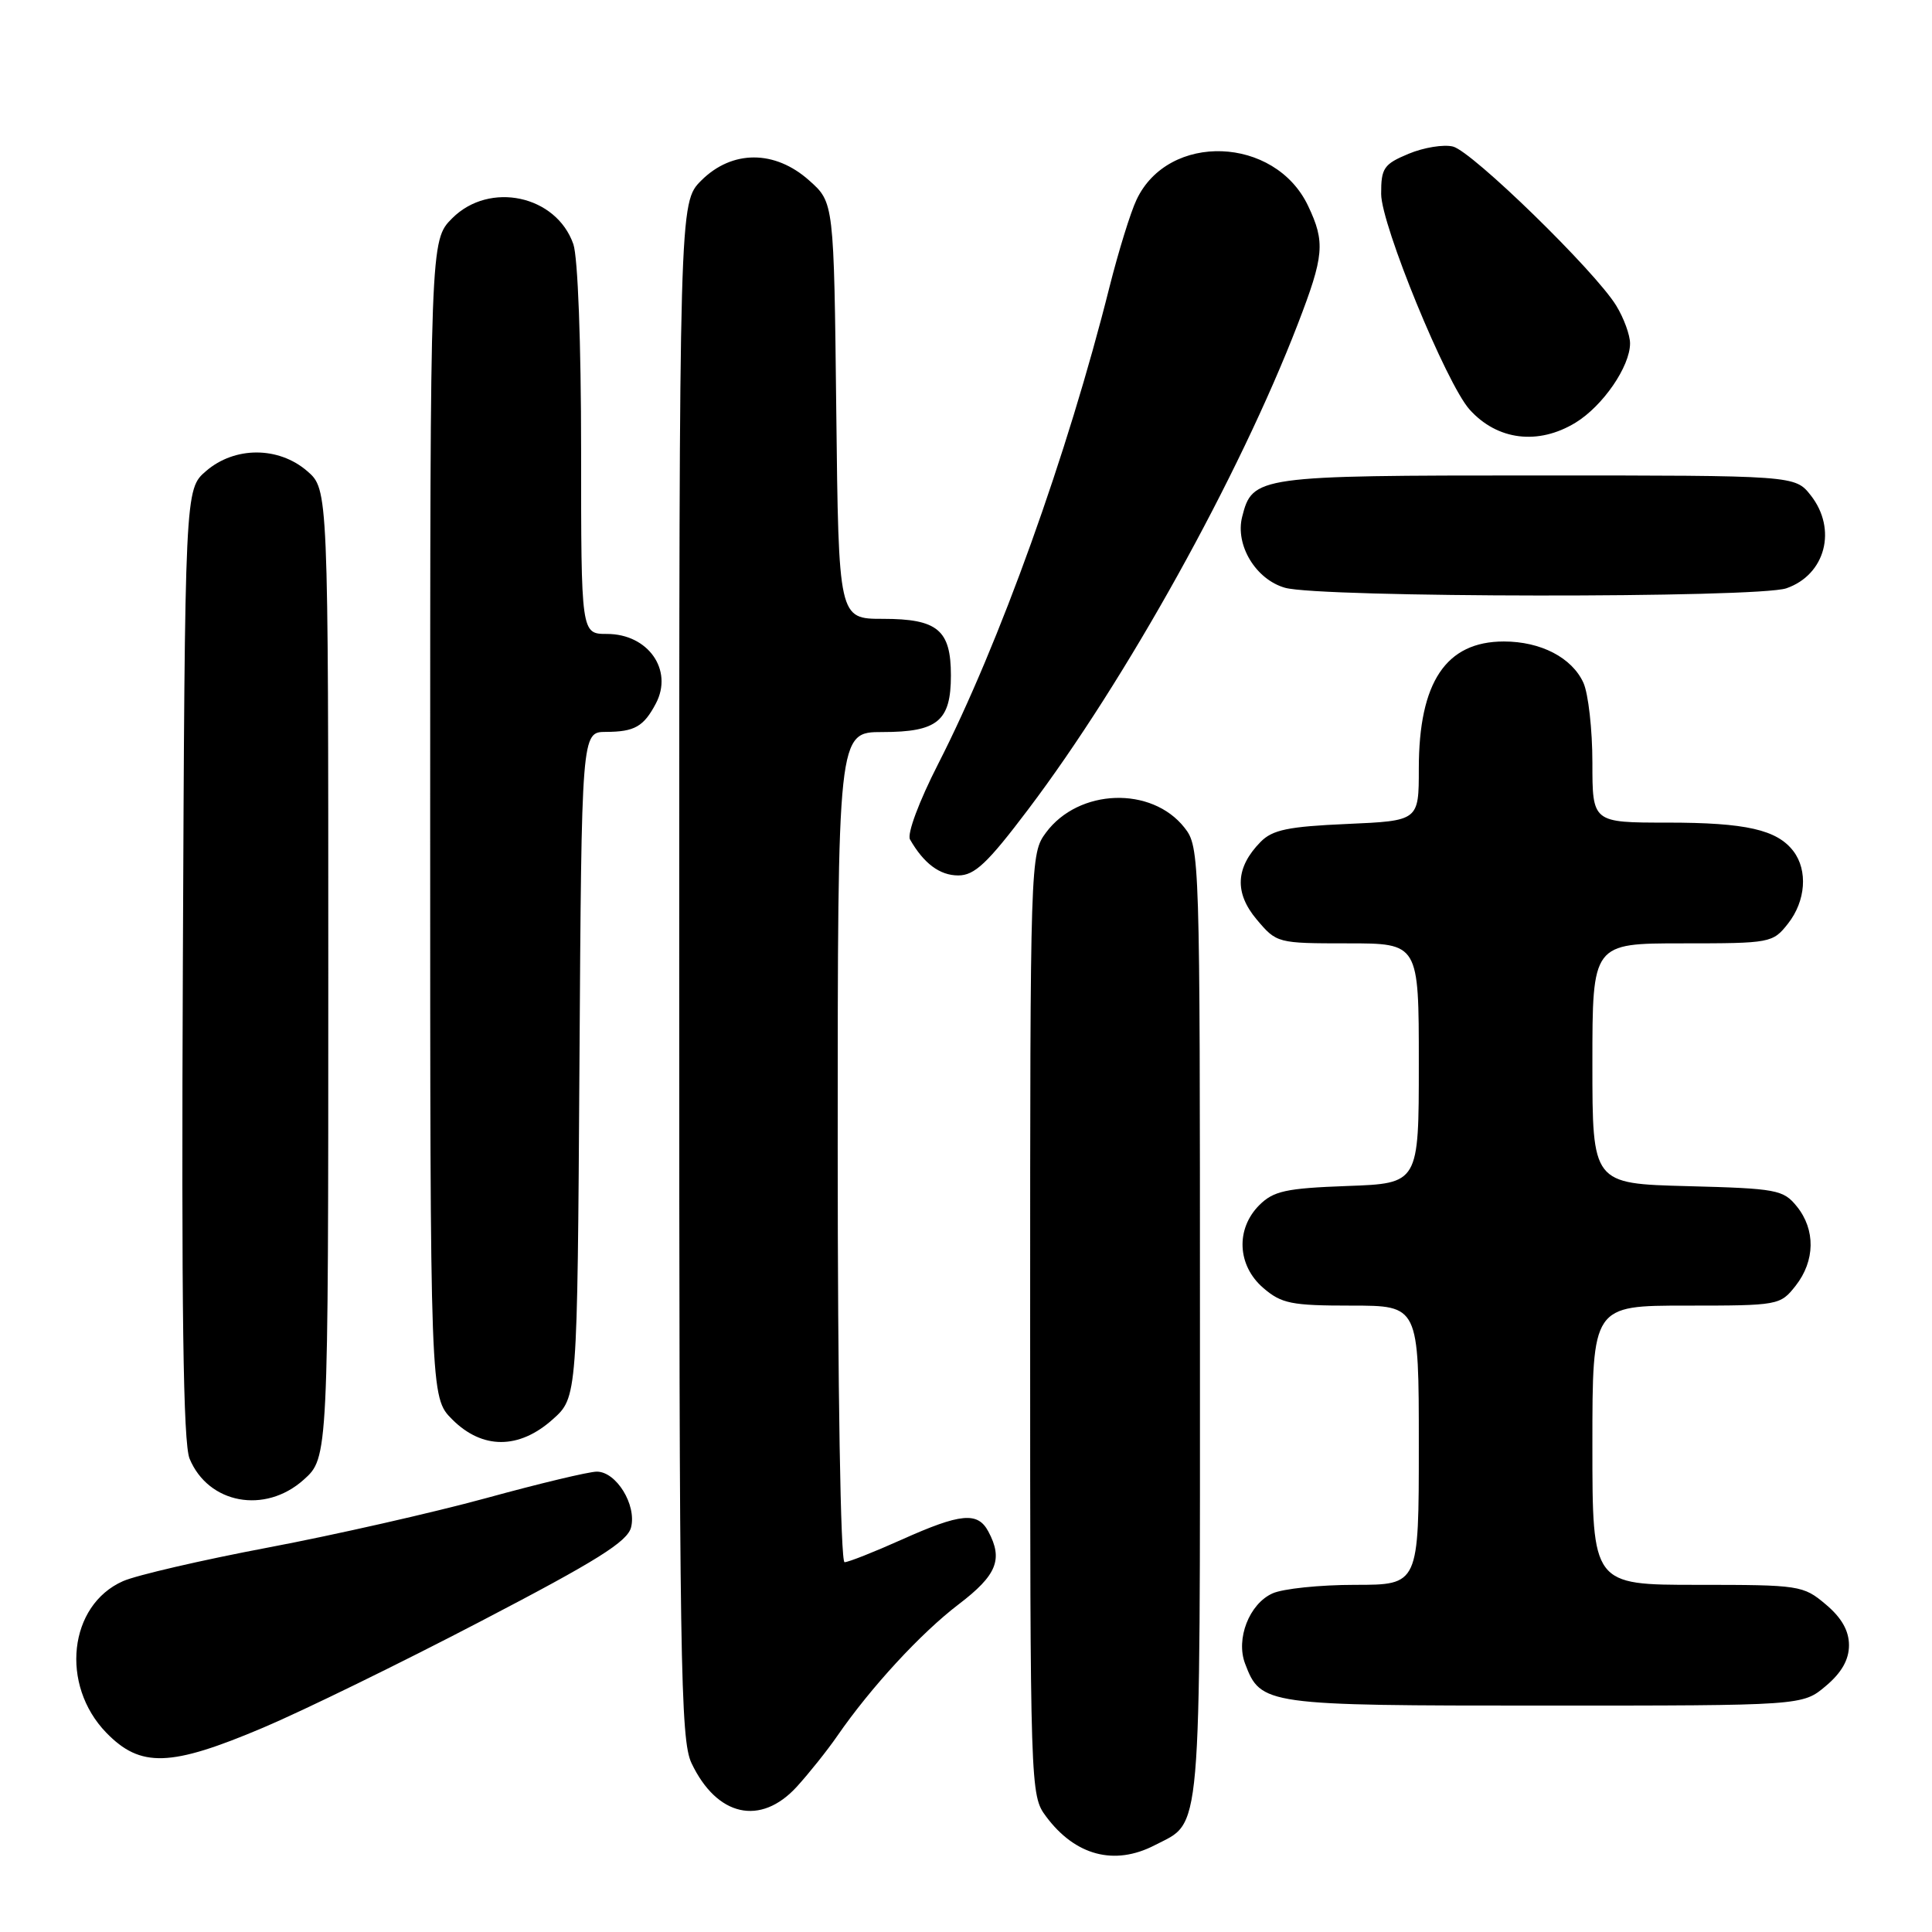 <?xml version="1.0" encoding="UTF-8" standalone="no"?>
<!DOCTYPE svg PUBLIC "-//W3C//DTD SVG 1.1//EN" "http://www.w3.org/Graphics/SVG/1.1/DTD/svg11.dtd" >
<svg xmlns="http://www.w3.org/2000/svg" xmlns:xlink="http://www.w3.org/1999/xlink" version="1.1" viewBox="0 0 256 256">
 <g >
 <path fill="currentColor"
d=" M 152.99 244.51 C 159.30 241.24 159.00 244.72 159.00 175.41 C 159.00 113.32 158.97 112.23 156.95 109.67 C 152.60 104.14 142.93 104.48 138.60 110.32 C 136.52 113.12 136.50 113.76 136.50 175.50 C 136.50 237.24 136.52 237.88 138.60 240.68 C 142.46 245.88 147.66 247.26 152.99 244.51 Z  M 105.58 236.75 C 107.21 234.96 109.63 231.93 110.96 230.00 C 115.39 223.59 122.02 216.39 127.04 212.57 C 132.09 208.72 132.94 206.62 130.96 202.93 C 129.55 200.29 127.31 200.50 119.50 204.00 C 115.82 205.65 112.41 207.00 111.91 207.00 C 111.38 207.00 111.00 184.23 111.00 152.00 C 111.00 97.00 111.00 97.00 116.93 97.00 C 124.24 97.00 126.00 95.54 126.00 89.50 C 126.00 83.47 124.24 82.00 116.99 82.00 C 111.12 82.00 111.12 82.00 110.81 54.42 C 110.50 26.83 110.50 26.83 107.23 23.92 C 102.67 19.84 97.00 19.85 92.92 23.92 C 90.00 26.85 90.00 26.85 90.00 128.52 C 90.00 220.44 90.16 230.53 91.63 233.63 C 94.99 240.70 100.78 242.00 105.58 236.75 Z  M 34.88 228.92 C 40.17 226.68 53.17 220.33 63.76 214.80 C 79.08 206.82 83.14 204.28 83.62 202.38 C 84.37 199.40 81.66 195.00 79.08 195.00 C 78.04 195.00 71.44 196.58 64.41 198.51 C 57.38 200.43 44.39 203.38 35.56 205.05 C 26.73 206.72 18.06 208.73 16.30 209.51 C 9.10 212.69 7.94 223.25 14.08 229.59 C 18.62 234.26 22.57 234.14 34.88 228.92 Z  M 241.92 223.41 C 244.02 221.65 245.00 219.92 245.00 218.00 C 245.00 216.08 244.02 214.35 241.92 212.59 C 238.94 210.07 238.44 210.00 224.92 210.00 C 211.00 210.00 211.00 210.00 211.00 191.50 C 211.00 173.00 211.00 173.00 223.43 173.00 C 235.66 173.00 235.89 172.96 237.93 170.37 C 240.52 167.07 240.58 162.94 238.09 159.86 C 236.30 157.64 235.42 157.48 223.59 157.17 C 211.00 156.84 211.00 156.84 211.00 140.92 C 211.00 125.00 211.00 125.00 222.93 125.00 C 234.62 125.00 234.90 124.95 236.93 122.37 C 239.27 119.39 239.57 115.33 237.64 112.79 C 235.47 109.94 231.34 109.00 220.93 109.00 C 211.00 109.00 211.00 109.00 211.00 101.05 C 211.00 96.67 210.46 91.91 209.81 90.47 C 208.29 87.14 204.17 85.00 199.27 85.00 C 191.60 85.00 188.00 90.38 188.00 101.85 C 188.00 108.76 188.00 108.76 178.48 109.18 C 170.71 109.52 168.61 109.95 167.04 111.55 C 163.71 114.94 163.54 118.30 166.52 121.84 C 169.16 124.97 169.25 125.00 178.59 125.00 C 188.00 125.00 188.00 125.00 188.00 140.90 C 188.00 156.81 188.00 156.81 178.53 157.15 C 170.37 157.45 168.75 157.81 166.86 159.69 C 163.71 162.85 163.94 167.69 167.39 170.66 C 169.81 172.74 171.12 173.00 179.06 173.00 C 188.00 173.00 188.00 173.00 188.00 191.50 C 188.00 210.00 188.00 210.00 179.55 210.00 C 174.90 210.00 169.97 210.51 168.60 211.14 C 165.53 212.53 163.73 217.16 164.98 220.44 C 167.06 225.93 167.56 226.00 204.65 226.00 C 238.85 226.00 238.85 226.00 241.92 223.41 Z  M 40.23 196.08 C 43.50 193.16 43.50 193.16 43.50 129.00 C 43.50 64.83 43.50 64.83 40.69 62.41 C 36.89 59.14 31.11 59.14 27.31 62.41 C 24.50 64.83 24.50 64.83 24.23 127.65 C 24.03 173.60 24.27 191.23 25.12 193.28 C 27.60 199.27 35.11 200.66 40.23 196.08 Z  M 73.23 188.08 C 76.50 185.17 76.50 185.17 76.78 141.08 C 77.06 97.00 77.06 97.00 80.28 96.98 C 84.09 96.97 85.29 96.28 86.91 93.21 C 89.24 88.78 85.88 84.00 80.43 84.00 C 77.00 84.00 77.00 84.00 77.00 59.65 C 77.00 45.54 76.57 34.06 75.97 32.35 C 73.71 25.87 64.86 23.98 59.92 28.92 C 57.00 31.85 57.00 31.85 57.00 108.50 C 57.00 185.15 57.00 185.15 59.92 188.08 C 63.91 192.07 68.77 192.07 73.23 188.08 Z  M 136.24 107.25 C 149.19 90.12 164.18 63.12 171.97 42.93 C 175.46 33.87 175.62 32.10 173.33 27.28 C 168.94 18.02 154.82 17.51 150.60 26.46 C 149.80 28.13 148.20 33.33 147.02 38.00 C 141.46 60.19 132.42 85.35 124.31 101.23 C 121.77 106.20 120.17 110.50 120.58 111.23 C 122.40 114.41 124.52 116.00 126.97 116.00 C 129.14 116.00 130.84 114.40 136.24 107.25 Z  M 236.71 77.95 C 241.89 76.15 243.46 70.12 239.93 65.63 C 237.85 63.00 237.85 63.00 203.65 63.00 C 166.56 63.00 165.95 63.09 164.59 68.49 C 163.65 72.23 166.39 76.77 170.26 77.88 C 174.84 79.21 232.94 79.27 236.71 77.95 Z  M 208.76 56.01 C 212.39 53.79 215.99 48.56 215.99 45.50 C 215.99 44.40 215.17 42.15 214.16 40.50 C 211.36 35.92 195.08 20.06 192.53 19.42 C 191.30 19.11 188.65 19.54 186.64 20.38 C 183.36 21.75 183.00 22.27 183.01 25.70 C 183.02 29.80 191.65 50.84 194.73 54.27 C 198.40 58.35 203.81 59.02 208.76 56.01 Z "/>
</g>
</svg>